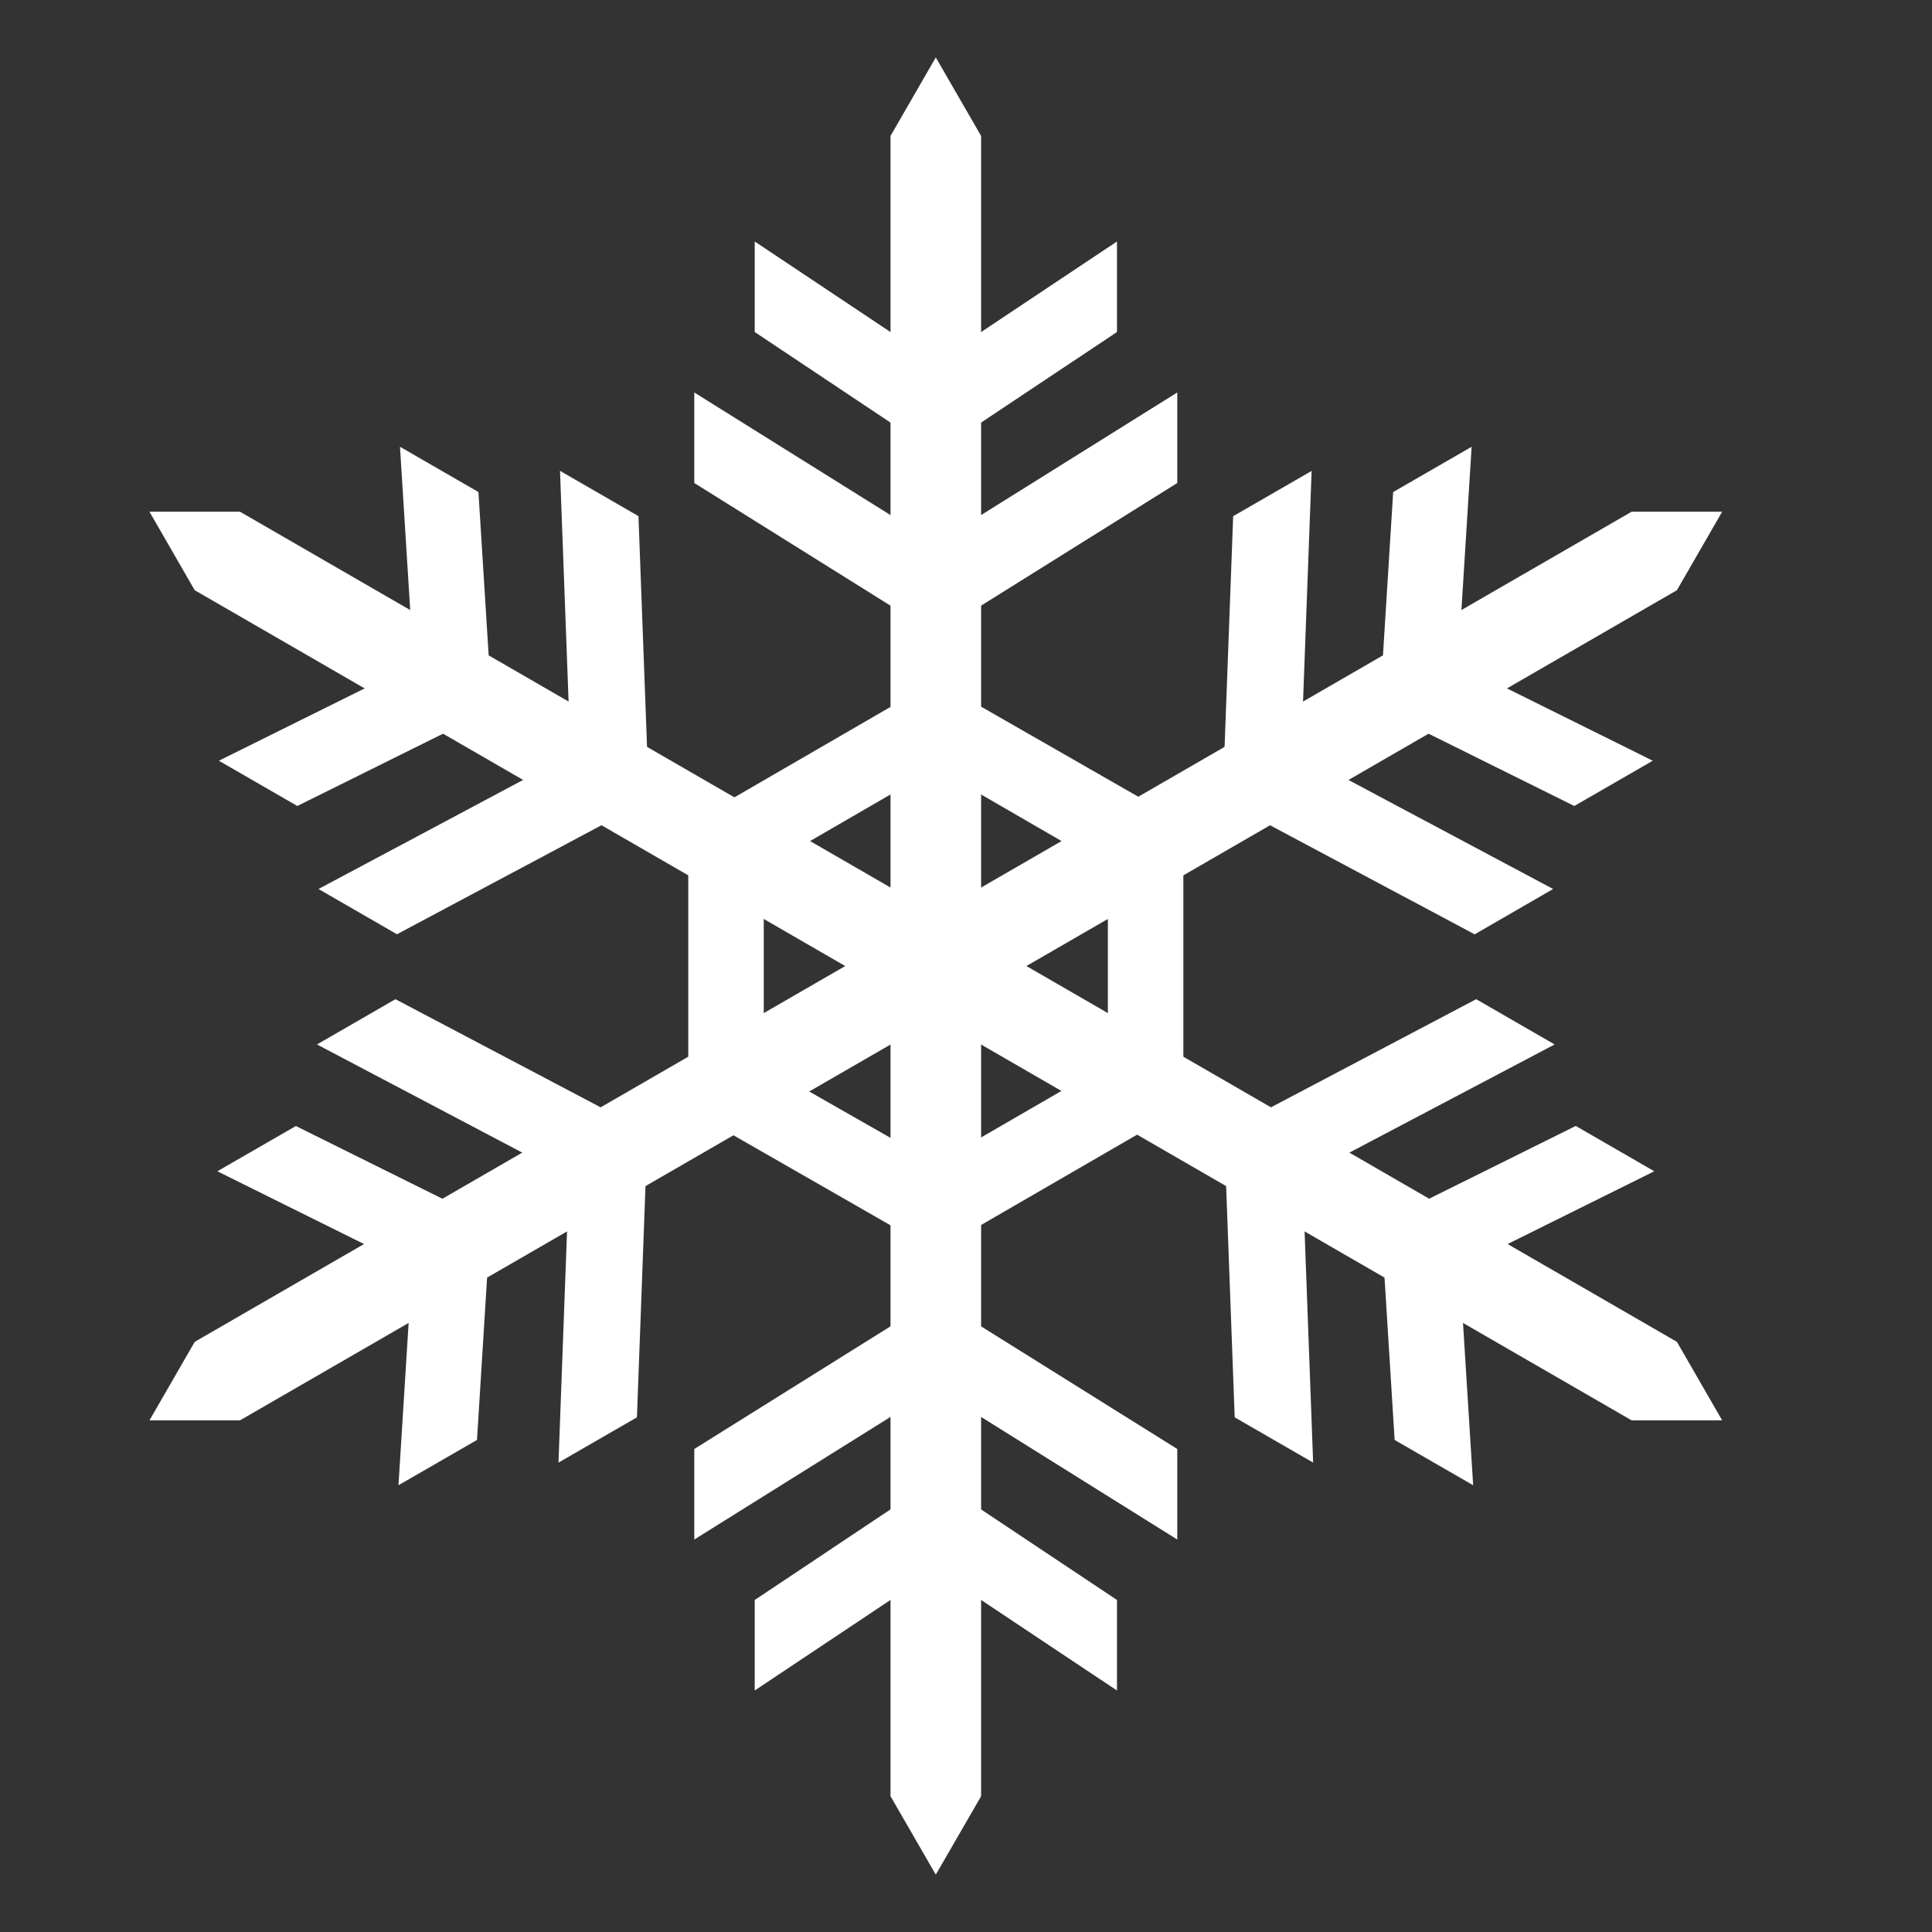<svg width="28" height="28" viewBox="0 0 28 28" fill="none" xmlns="http://www.w3.org/2000/svg">
<rect x="0" y="0" width="28" height="28" fill="#333333" stroke="none"/>
<path d="M13.562 0.832L12.906 1.97V26.032L13.562 27.169L14.219 26.032V1.97L13.562 0.832Z" fill="white"/>
<path d="M13.562 6.562L10.938 4.812V3.5L13.562 5.25V6.562ZM13.562 9.188L10.062 7V5.688L13.562 7.875V9.188ZM13.562 6.562L16.188 4.812V3.5L13.562 5.25V6.562ZM13.562 9.188L17.062 7V5.688L13.562 7.875V9.188ZM13.562 21.438L10.938 23.188V24.5L13.562 22.75V21.438ZM13.562 18.812L10.062 21V22.312L13.562 20.125V18.812ZM13.562 21.438L16.188 23.188V24.5L13.562 22.75V21.438ZM13.562 18.812L17.062 21V22.312L13.562 20.125V18.812Z" fill="white"/>
<path d="M2.166 20.585H3.478L24.303 8.554L24.959 7.416H23.647L2.822 19.447L2.166 20.585Z" fill="white"/>
<path d="M7.109 17.719L6.913 20.869L5.775 21.525L5.972 18.375L7.109 17.719ZM9.384 16.406L9.231 20.541L8.094 21.197L8.247 17.062L9.384 16.406Z" fill="white"/>
<path d="M7.109 17.719L4.288 16.319L3.15 16.975L5.972 18.375L7.109 17.719ZM9.384 16.406L5.731 14.481L4.594 15.137L8.247 17.062L9.384 16.406ZM19.994 10.281L22.816 11.681L23.953 11.025L21.131 9.625L19.994 10.281ZM17.719 11.594L21.372 13.541L22.509 12.884L18.856 10.938L17.719 11.594Z" fill="white"/>
<path d="M19.994 10.281L20.191 7.131L21.328 6.475L21.131 9.625L19.994 10.281ZM17.719 11.593L17.872 7.481L19.009 6.825L18.856 10.937L17.719 11.593Z" fill="white"/>
<path d="M24.959 20.585H23.647L2.822 8.554L2.166 7.416H3.478L24.303 19.447L24.959 20.585Z" fill="white"/>
<path d="M20.016 17.719L20.212 20.869L21.35 21.525L21.153 18.375L20.016 17.719ZM17.741 16.406L17.894 20.541L19.031 21.197L18.878 17.062L17.741 16.406Z" fill="white"/>
<path d="M20.016 17.718L22.837 16.318L23.975 16.975L21.153 18.375L20.016 17.718ZM17.741 16.406L21.394 14.481L22.531 15.137L18.878 17.062L17.741 16.406ZM7.131 10.281L4.309 11.681L3.172 11.025L5.994 9.625L7.131 10.281ZM9.406 11.593L5.753 13.54L4.616 12.884L8.269 10.937L9.406 11.593ZM7.131 10.281L6.934 7.131L5.797 6.475L5.994 9.625L7.131 10.281Z" fill="white"/>
<path d="M9.406 11.593L9.253 7.48L8.116 6.824L8.269 10.937L9.406 11.593Z" fill="white"/>
<path d="M13.562 18.134L9.975 16.078V11.943L13.562 9.865L17.15 11.921V16.056L13.562 18.134ZM11.069 15.443L13.562 16.865L16.056 15.421V12.578L13.562 11.134L11.069 12.578V15.443Z" fill="white"/>
</svg>
